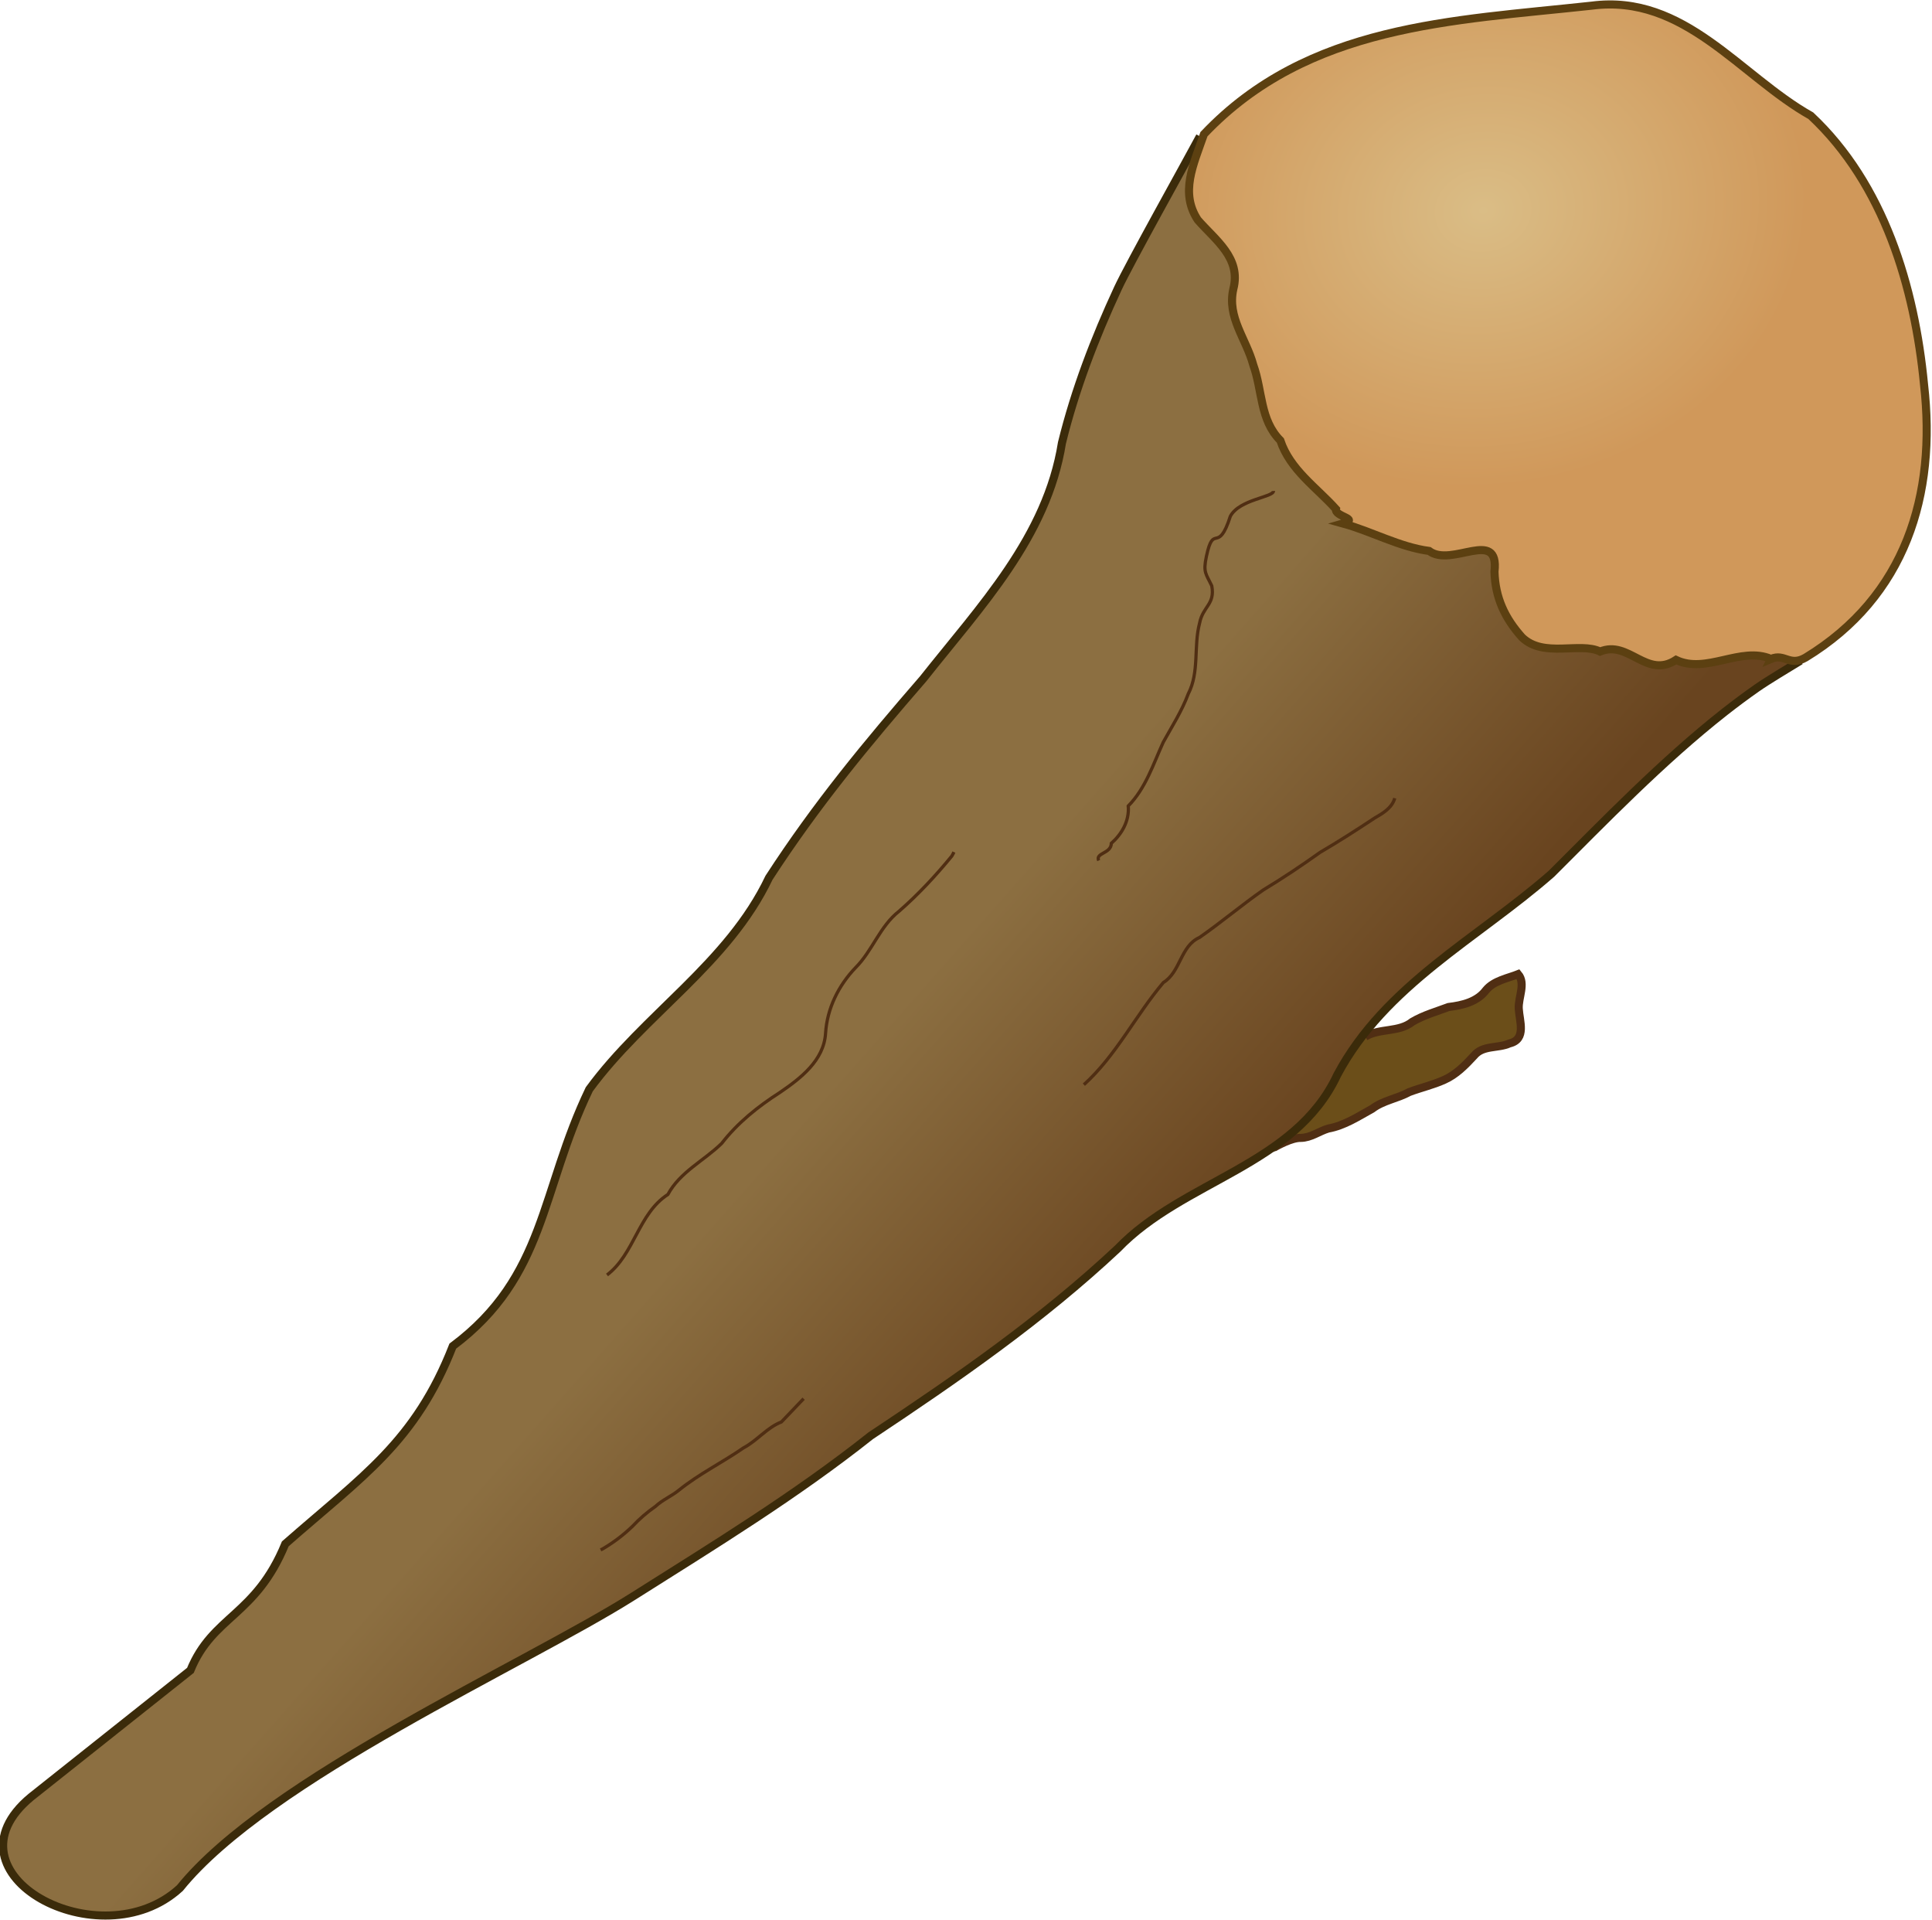 <?xml version="1.0" encoding="UTF-8" standalone="no"?>
<!-- Created with Inkscape (http://www.inkscape.org/) -->

<svg
   xmlns:dc="http://purl.org/dc/elements/1.1/"
   xmlns:cc="http://creativecommons.org/ns#"
   xmlns:rdf="http://www.w3.org/1999/02/22-rdf-syntax-ns#"
   xmlns:svg="http://www.w3.org/2000/svg"
   xmlns="http://www.w3.org/2000/svg"
   xmlns:sodipodi="http://sodipodi.sourceforge.net/DTD/sodipodi-0.dtd"
   xmlns:inkscape="http://www.inkscape.org/namespaces/inkscape"
   id="svg2"
   sodipodi:docname="club_01.svg"
   viewBox="0 0 256 254.393"
   version="1.1"
   inkscape:version="0.92.4 (5da689c313, 2019-01-14)"
   width="256"
   height="254.393">
  <title
     id="title827">Wooden Club</title>
  <defs
     id="defs4">
    <linearGradient
       id="linearGradient3859"
       y2="254.32"
       gradientUnits="userSpaceOnUse"
       x2="259.4"
       y1="217.09"
       x1="229.17"
       inkscape:collect="always">
      <stop
         id="stop3844"
         style="stop-color:#8c6f41"
         offset="0" />
      <stop
         id="stop3846"
         style="stop-color:#69441f"
         offset="1" />
    </linearGradient>
    <radialGradient
       id="radialGradient3861"
       gradientUnits="userSpaceOnUse"
       cy="144.08"
       cx="300.98"
       gradientTransform="matrix(0.922,0.021,-0.018,0.784,26.144,25.036)"
       r="43.56"
       inkscape:collect="always">
      <stop
         id="stop3836"
         style="stop-color:#dabd86"
         offset="0" />
      <stop
         id="stop3838"
         style="stop-color:#d0985a"
         offset="1" />
    </radialGradient>
  </defs>
  <sodipodi:namedview
     id="base"
     bordercolor="#666666"
     inkscape:pageshadow="2"
     inkscape:window-y="-8"
     fit-margin-left="0"
     pagecolor="#ffffff"
     inkscape:window-height="1025"
     inkscape:window-maximized="1"
     inkscape:zoom="0.7319309"
     inkscape:window-x="-8"
     showgrid="false"
     borderopacity="1.0"
     inkscape:current-layer="svg2"
     inkscape:cx="-92.64235"
     inkscape:cy="205.48538"
     fit-margin-top="0"
     fit-margin-right="0"
     fit-margin-bottom="0"
     inkscape:window-width="1920"
     inkscape:pageopacity="0.0"
     inkscape:document-units="px" />
  <g
     id="g3850"
     transform="matrix(1.057,-0.176,0.176,1.057,-147.088,-71.66)">
    <path
       id="path3036"
       d="m 269.9,242.66 c 1.945,-0.767 4.175,0.201 6.054,-0.853 1.518,-0.583 3.133,-0.754 4.704,-1.064 1.726,0.075 3.601,-0.038 4.919,-1.302 1.164,-1.011 2.99,-1.01 4.236,-1.293 0.776,1.301 -0.483,2.866 -0.624,4.226 -0.171,1.511 0.355,3.892 -1.832,4.045 -1.524,0.407 -3.285,-0.363 -4.588,0.787 -1.257,0.974 -2.557,1.932 -4.126,2.336 -1.459,0.388 -3.009,0.478 -4.505,0.773 -1.589,0.558 -3.341,0.487 -4.859,1.286 -1.877,0.664 -3.737,1.493 -5.765,1.521 -1.19,0.146 -2.295,0.772 -3.543,0.58 -1.101,-0.213 -3.001,0.473 -3.516,0.657 l 0.078,0.006 0.034,0.003"
       style="fill:#6b4e19;stroke:#502e13;stroke-width:1px"
       inkscape:connector-curvature="0" />
    <path
       id="path2985"
       d="m 330.63,205.65 c -1.525,0.618 -4.415,1.748 -5.893,2.455 -1.478,0.707 -2.934,1.456 -4.37,2.239 -8.66,4.737 -17.076,10.987 -24.454,16.24 -10.325,6.39 -22.561,10.199 -30.21,20.183 -7,10.208 -20.912,9.716 -30.309,16.719 -10.699,7.13 -22.231,12.565 -33.928,17.808 -10.377,5.744 -21.319,10.16 -32.236,14.758 -14.524,6.11 -48.251,14.843 -61.208,26.373 -11.195,7.29 -29.196,-6.641 -16.317,-14.124 l 22.018,-12.211 c 3.834,-6.228 9.063,-5.287 14.143,-13.502 10.816,-6.717 17.909,-9.76 24.447,-20.712 12.797,-6.628 13.805,-17.089 21.86,-28.55 8.197,-8.012 19.512,-12.517 26.222,-22.151 7.276,-7.961 14.641,-14.338 22.851,-21.135 8.405,-7.626 17.965,-14.755 21.715,-25.953 2.673,-6.216 6.116,-12.076 9.949,-17.686 1.917,-2.805 11.037,-14.197 13.102,-16.89"
       sodipodi:nodetypes="cscccccccccccccccsc"
       style="fill:url(#linearGradient3859);stroke:#3b2b0a;stroke-width:1px"
       inkscape:connector-curvature="0" />
    <path
       id="path2989"
       d="m 172.57,256.33 c 3.796,-2.005 5.057,-6.849 9.058,-8.581 1.946,-2.509 5.106,-3.39 7.603,-5.138 2.369,-2.189 5.179,-3.765 8.129,-5.026 2.811,-1.305 6.012,-3 6.774,-6.281 0.693,-3.004 2.547,-5.577 4.996,-7.405 2.421,-1.737 3.799,-4.553 6.457,-6.003 2.679,-1.65 5.184,-3.582 7.547,-5.651 l 0.187,-0.228 0.144,-0.22"
       style="fill:none;stroke:#502e13;stroke-width:0.4"
       inkscape:connector-curvature="0" />
    <path
       id="path2991"
       d="m 234.6,242.81 c 4.534,-2.912 7.701,-7.39 11.772,-10.846 2.325,-0.942 2.812,-4.117 5.331,-4.762 2.953,-1.407 5.773,-3.083 8.719,-4.491 2.619,-1.038 5.185,-2.203 7.713,-3.439 2.48,-0.942 4.914,-1.996 7.335,-3.072 1.095,-0.411 2.341,-0.881 2.868,-2.018"
       style="fill:none;stroke:#502e13;stroke-width:0.4"
       inkscape:connector-curvature="0" />
    <path
       id="path2993"
       sodipodi:nodetypes="cccccccccccccccccc"
       style="fill:url(#radialGradient3861);stroke:#5c4011"
       inkscape:connector-curvature="0"
       d="m 327.06,204.84 c -3.438,-2.188 -8.193,0.574 -11.606,-1.807 -3.998,1.753 -5.358,-3.435 -9.09,-2.561 -2.253,-1.611 -7.029,-0.331 -9.238,-3.322 -1.706,-2.685 -2.462,-5.38 -2.022,-8.569 1.511,-5.31 -5.147,-1.311 -7.557,-3.852 -3.534,-1.083 -6.535,-3.512 -9.938,-5.092 2.181,-0.243 -0.9,-1.006 -0.572,-1.903 -1.95,-3.058 -4.793,-5.721 -5.392,-9.501 -2.083,-2.931 -1.155,-6.385 -1.764,-9.743 -0.341,-3.395 -2.256,-6.345 -0.89,-9.689 1.61,-3.63 -1.211,-6.33 -2.942,-9.151 -1.613,-3.672 0.54,-6.734 2.499,-10.318 14.93,-11.268 32.538,-8.784 49.907,-7.801 11.567,0.404 16.655,11.567 24.492,17.874 7.547,9.85 9.188,23.006 8.351,35.086 -0.702,13.683 -6.52,25.468 -19.989,30.886 -2.161,0.815 -2.453,-0.972 -4.25,-0.536 z" />
    <path
       id="path2995"
       d="m 269.78,174.25 c -0.081,0.779 -4.304,0.309 -5.771,2.211 -2.318,4.505 -2.153,0.379 -3.734,4.404 -0.76,1.924 -0.391,2.113 0.055,3.711 0.042,2.348 -1.503,2.296 -2.25,4.313 -1.216,2.704 -0.981,5.936 -2.817,8.384 -1.118,1.954 -2.636,3.628 -4.024,5.379 -1.674,2.48 -3.087,5.271 -5.566,7.068 -0.151,1.896 -1.429,3.342 -2.823,4.21 -0.235,1.276 -2.168,0.821 -1.889,1.843"
       sodipodi:nodetypes="cccccccccc"
       style="fill:none;stroke:#502e13;stroke-width:0.4"
       inkscape:connector-curvature="0" />
    <path
       id="path2997"
       d="m 194.04,275.41 c -1.06,0.795 -2.121,1.591 -3.181,2.386 -1.887,0.396 -3.345,1.792 -5.154,2.393 -2.88,1.358 -5.96,2.276 -8.741,3.849 -1.027,0.587 -2.195,0.839 -3.183,1.5 -1.129,0.54 -2.196,1.179 -3.188,1.944 -1.268,0.879 -2.652,1.604 -4.091,2.157 l -0.148,0.045 -0.149,0.041"
       style="fill:none;stroke:#502e13;stroke-width:0.4"
       inkscape:connector-curvature="0" />
  </g>
</svg>
